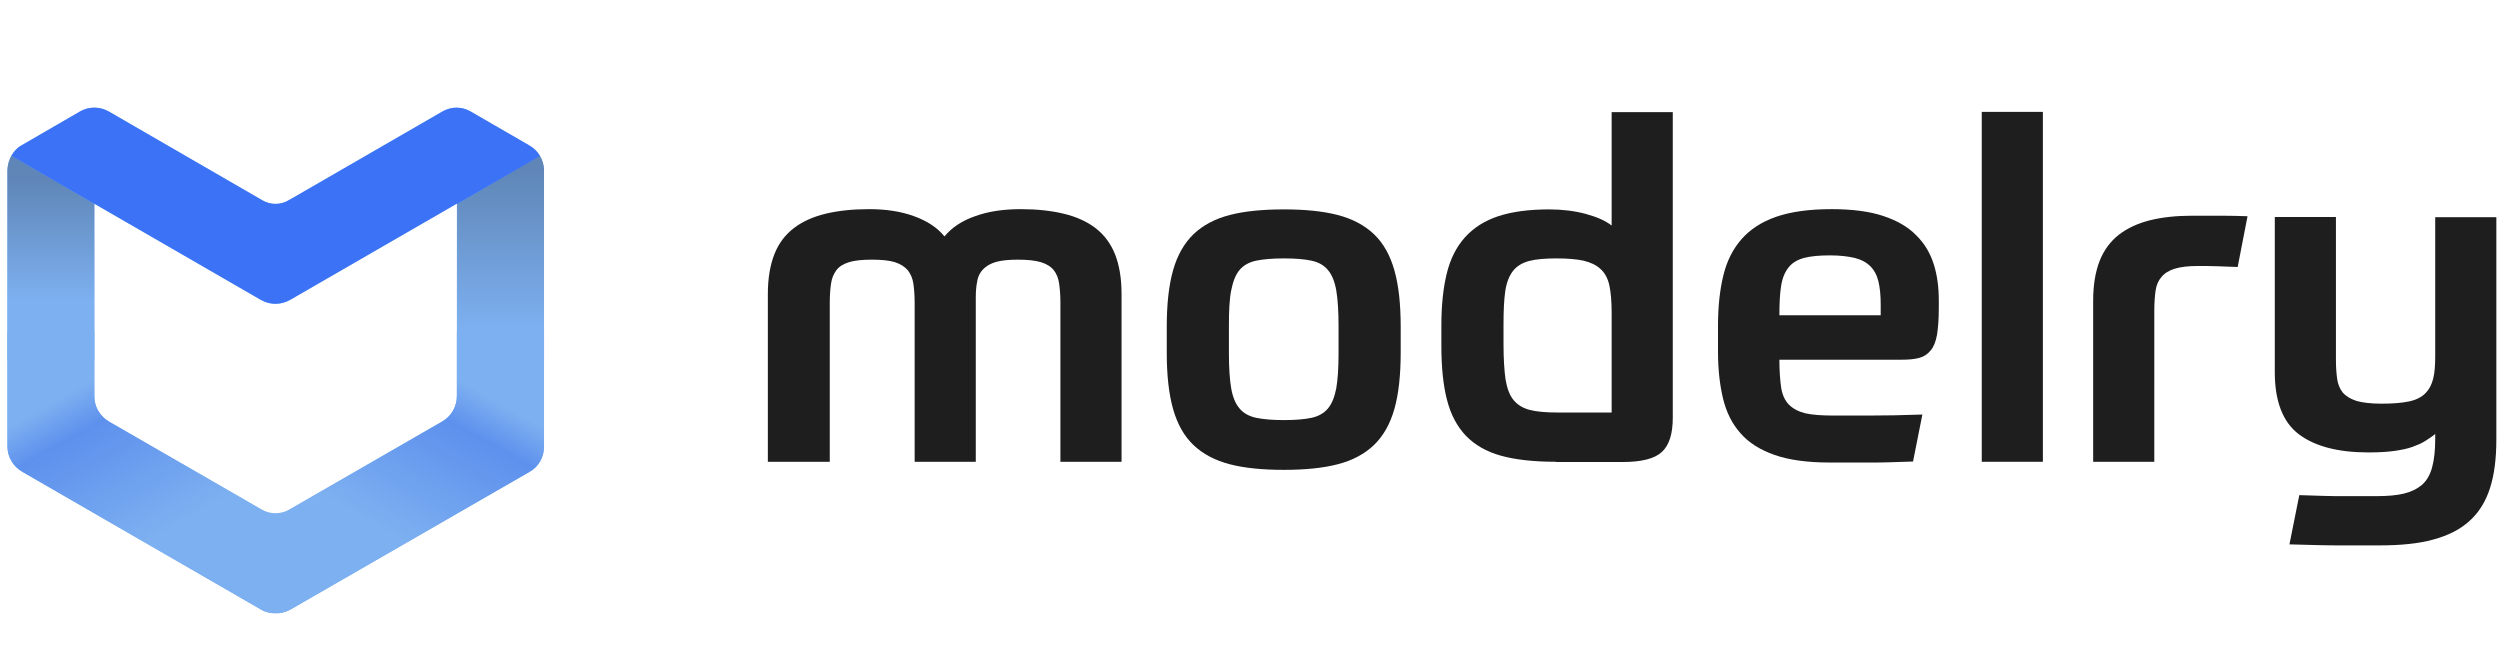 <svg height="50" viewBox="0 0 190 50" width="190" xmlns="http://www.w3.org/2000/svg" xmlns:xlink="http://www.w3.org/1999/xlink"><clipPath id="a"><path d="m401.3 302.9c-1-1.7-2.4-3.2-4.2-4.3l-23-13.3c-3.3-1.9-7.4-2.1-10.8-.4-.3.1-.5.3-.7.4l-59.3 34.3-1.5.8c-3.2 1.9-7.2 1.9-10.4 0l-60.7-35.1c-3.3-1.9-7.4-2.1-10.8-.4-.3.1-.5.2-.7.4l-23 13.3c-.2.1-.5.3-.7.4-1.5 1-2.6 2.3-3.5 3.8-.8 1.4-1.3 3-1.5 4.6 0 .4-.1.8-.1 1.2v64.4 44.9c0 4.1 2.2 7.9 5.8 10l94.6 54.6c1.3.8 2.7 1.2 4.2 1.4 1.1.2 2.2.1 3.3 0 1.4-.2 2.8-.7 4.1-1.4l94.8-54.6c3.3-1.9 5.5-5.4 5.8-9.2 0-.3 0-.6 0-.8v-109.3c-.2-2-.7-4-1.7-5.7zm-33 95.1c0 4.1-2.2 8-5.8 10l-60.2 34.7c-3.6 2.1-8 2.1-11.5 0l-60.2-34.7c-3.6-2.1-5.8-5.9-5.8-10v-76.1h.1l65.8 38c.3.1.5.3.8.4 3.4 1.7 7.5 1.5 10.8-.4l66-38.1z"/></clipPath><clipPath id="b"><path d="m362.5 285.4-60.8 35.1c-3.2 1.9-7.2 1.9-10.4 0l-60.7-35.1c-3.6-2.1-8-2.1-11.6 0l-23 13.3c-3.6 2.1-5.8 5.9-5.8 10v109.4c0 4.1 2.2 7.9 5.8 10l94.6 54.6c3.6 2.1 8 2.1 11.6 0l94.8-54.6c3.6-2.1 5.8-5.9 5.8-10v-109.3c0-4.1-2.2-8-5.8-10l-23-13.3c-3.5-2.2-7.9-2.2-11.5-.1zm-71.7 157.4-60.2-34.7c-3.6-2.1-5.8-5.9-5.8-10v-76.1l65.9 38.1c3.6 2.1 8 2.1 11.6 0l66-38.1v76c0 4.1-2.2 8-5.8 10l-60.2 34.7c-3.5 2.2-7.9 2.2-11.5.1z"/></clipPath><linearGradient id="c"><stop offset="0" stop-color="#7db0f0"/><stop offset=".237" stop-color="#5e91ed"/><stop offset=".326" stop-color="#6194ed"/><stop offset="1" stop-color="#7db0f0"/></linearGradient><linearGradient id="d" gradientUnits="userSpaceOnUse" x1="220.557" x2="253.129" xlink:href="#c" y1="393.617" y2="451.698"/><linearGradient id="e" gradientTransform="matrix(-1 0 0 1 2163.115 0)" gradientUnits="userSpaceOnUse" x1="1790.511" x2="1823.083" xlink:href="#c" y1="393.617" y2="451.698"/><linearGradient id="f"><stop offset="0" stop-color="#7db0f0"/><stop offset="1" stop-color="#5f86b7"/></linearGradient><linearGradient id="g" gradientUnits="userSpaceOnUse" x1="207.582" x2="207.582" xlink:href="#f" y1="360.161" y2="312.554"/><linearGradient id="h" gradientUnits="userSpaceOnUse" x1="385.645" x2="385.645" xlink:href="#f" y1="371.494" y2="308.217"/><g transform="matrix(.192 0 0 .192 -35.992 -46.313)"><g fill="#1e1e1e"><path d="m491.4 424v-66.4c0-6.2.9-11.5 2.6-15.8s4.3-7.7 7.7-10.3 7.6-4.5 12.6-5.7 10.7-1.8 17.2-1.8c6.7 0 12.6.9 17.8 2.8s9.2 4.5 12 8c2.9-3.5 6.9-6.2 12.1-8 5.2-1.9 11.2-2.8 18.1-2.8 6.3 0 12 .6 17 1.8s9.2 3.1 12.6 5.7 6 6.1 7.7 10.3c1.7 4.3 2.6 9.5 2.6 15.8v66.4h-24.2v-63c0-2.9-.2-5.3-.5-7.5-.3-2.1-1-3.9-2.1-5.3s-2.8-2.5-5.1-3.2-5.4-1-9.2-1c-3.6 0-6.5.3-8.6.9s-3.8 1.6-5 2.8-2.1 2.8-2.4 4.7c-.4 1.9-.6 4-.6 6.5v65.1h-24.2v-63c0-2.9-.2-5.3-.5-7.5-.3-2.1-1.1-3.9-2.2-5.3-1.2-1.4-2.9-2.5-5.1-3.2s-5.3-1-9.1-1c-3.9 0-6.9.3-9.1 1s-3.9 1.7-5 3.2-1.8 3.2-2.1 5.3-.5 4.6-.5 7.5v63z"/><path d="m695.7 324.1c8.3 0 15.4.7 21.2 2.2s10.6 4 14.4 7.6c3.7 3.5 6.4 8.3 8.1 14.3s2.5 13.4 2.5 22.4v10.1c0 8.9-.8 16.4-2.5 22.4s-4.4 10.7-8.1 14.3c-3.7 3.5-8.5 6.1-14.4 7.6-5.8 1.5-12.9 2.2-21.2 2.2-8.5 0-15.6-.7-21.4-2.2s-10.6-4-14.4-7.6c-3.7-3.5-6.4-8.3-8.1-14.3s-2.5-13.4-2.5-22.4v-10.1c0-8.9.8-16.4 2.5-22.4s4.4-10.7 8.1-14.3c3.7-3.5 8.5-6.1 14.4-7.6 5.8-1.5 12.9-2.2 21.4-2.2zm21.6 46c0-5.7-.3-10.3-.9-13.9-.6-3.5-1.7-6.2-3.3-8.1s-3.7-3.1-6.5-3.7-6.4-.9-10.9-.9-8.1.3-11 .9-5.1 1.9-6.6 3.7c-1.6 1.9-2.6 4.6-3.3 8.1s-.9 8.2-.9 13.9v11c0 5.7.3 10.3.9 13.8s1.7 6.1 3.3 8 3.8 3.1 6.6 3.7c2.9.6 6.5.9 11 .9s8.1-.3 10.9-.9 5-1.9 6.5-3.7c1.6-1.9 2.6-4.5 3.3-8 .6-3.5.9-8.1.9-13.8z"/><path d="m803.3 424c-8.7 0-15.9-.8-21.7-2.4s-10.4-4.3-13.9-7.9c-3.5-3.7-6-8.4-7.5-14.3-1.5-5.8-2.2-13-2.2-21.4v-7.8c0-8 .7-14.8 2.1-20.6s3.8-10.6 7.2-14.4 7.8-6.6 13.2-8.4c5.5-1.8 12.2-2.7 20.1-2.7 5.3 0 10.2.6 14.6 1.8s7.8 2.7 10.2 4.6v-44.9h24.2v121c0 6.3-1.4 10.8-4.3 13.5s-8.1 4-15.7 4h-26.3zm22.1-19.4v-39.5c0-4.5-.3-8.1-.9-10.9s-1.8-5-3.5-6.5c-1.7-1.6-3.9-2.6-6.7-3.3-2.8-.6-6.4-.9-10.7-.9-4.5 0-8.1.3-10.8 1s-4.9 2-6.4 3.9-2.6 4.6-3.1 8-.7 7.8-.7 13.1v8c0 5.7.3 10.3.8 13.9.6 3.5 1.6 6.3 3.2 8.2s3.7 3.2 6.5 3.9 6.4 1 10.9 1h21.4z"/><path d="m891.8 383.7c0 4.5.3 8.1.7 11 .5 2.9 1.5 5.1 3.1 6.7s3.7 2.7 6.4 3.4c2.7.6 6.3.9 10.8.9h14.9c5.6 0 12.5-.1 20.7-.4l-3.7 18.6c-3.5.1-6.6.2-9.3.3s-5.4.1-7.9.1c-2.6 0-5.1 0-7.6 0s-5.2 0-8.2 0c-8.8 0-16.1-1-21.8-3s-10.2-4.8-13.5-8.6c-3.3-3.7-5.6-8.3-6.9-13.7s-2-11.6-2-18.5v-10.4c0-7.5.7-14 2.1-19.8s3.8-10.5 7.2-14.4 8-6.9 13.8-8.9 13.1-3 21.9-3c8.2 0 15 .9 20.4 2.7s9.8 4.3 13 7.6c3.3 3.2 5.6 7.1 7 11.5s2 9.2 2 14.4v3.2c0 4.2-.3 7.7-.7 10.3-.5 2.7-1.3 4.8-2.5 6.2-1.2 1.5-2.7 2.5-4.6 3s-4.2.7-6.9.7h-48.4zm20.1-41.4c-4.2 0-7.6.3-10.3 1-2.6.7-4.7 1.9-6.1 3.7-1.5 1.8-2.5 4.2-3 7.3-.5 3-.7 6.9-.7 11.7h40.1v-4.3c0-3.6-.3-6.6-.9-9.1s-1.7-4.5-3.2-6-3.5-2.6-6.2-3.3c-2.6-.6-5.8-1-9.7-1z"/><path d="m971.9 285.5h24.2v138.5h-24.2z"/><path d="m1040.2 424h-24.2v-63.8c0-6.2.9-11.5 2.6-15.8s4.3-7.7 7.6-10.3c3.4-2.6 7.5-4.5 12.3-5.7s10.4-1.8 16.6-1.8h12.1c3.3 0 6.6.1 9.9.2l-3.9 20.1c-2.5-.1-5.2-.2-8.2-.3s-5.5-.1-7.5-.1c-4 0-7.1.4-9.3 1.1s-4 1.8-5.2 3.3c-1.2 1.4-2 3.2-2.3 5.4s-.5 4.8-.5 7.7z"/><path d="m1097.6 437.2c3.5.1 6.6.2 9.4.3s5.4.1 7.8.1h6.9 6.6c4.2 0 7.8-.3 10.7-1s5.3-1.9 7.2-3.5c1.9-1.7 3.2-4 4-7s1.2-6.7 1.2-11.2v-1.9c-1.2 1-2.6 1.9-4 2.8s-3.1 1.6-5 2.3-4.3 1.2-7.1 1.6-6.2.6-10.3.6c-12.1 0-21.2-2.4-27.6-7.2-6.3-4.8-9.5-13-9.5-24.5v-61.5h24.2v56.7c0 2.9.2 5.3.5 7.5.3 2.1 1.1 3.9 2.2 5.3 1.2 1.4 3 2.5 5.4 3.3 2.4.7 5.7 1.1 10 1.1 4.5 0 8.1-.3 10.9-.9s4.9-1.7 6.4-3.2 2.5-3.4 3.1-5.8.8-5.3.8-8.9v-55h24.2v88c0 7.5-.8 13.9-2.5 19.2s-4.4 9.7-8.1 13c-3.7 3.4-8.5 5.8-14.4 7.4-5.8 1.6-12.9 2.3-21.2 2.3-2.6 0-5.1 0-7.5 0s-4.9 0-7.6 0-5.8 0-9-.1c-3.3-.1-7.2-.2-11.6-.3z"/></g><g clip-path="url(#a)"><path clip-path="url(#b)" d="m362.5 285.4-60.8 35.1c-3.2 1.9-7.2 1.9-10.4 0l-60.7-35.1c-3.6-2.1-8-2.1-11.6 0l-23 13.3c-3.6 2.1-5.8 5.9-5.8 10v109.4c0 4.1 2.2 7.9 5.8 10l94.6 54.6c3.6 2.1 8 2.1 11.6 0l94.8-54.6c3.6-2.1 5.8-5.9 5.8-10v-109.3c0-4.1-2.2-8-5.8-10l-23-13.3c-3.5-2.2-7.9-2.2-11.5-.1zm-71.7 157.4-60.2-34.7c-3.6-2.1-5.8-5.9-5.8-10v-76.1l65.9 38.1c3.6 2.1 8 2.1 11.6 0l66-38.1v76c0 4.1-2.2 8-5.8 10l-60.2 34.7c-3.5 2.2-7.9 2.2-11.5.1z" fill="#7db0f0"/><g clip-path="url(#b)"><path d="m296.6 447.2c0-1.1-.8-2.1-1.9-2.4-.6-.2-1.2-.4-1.7-.7l-62.3-36c-3.6-2.1-5.8-5.9-5.8-10v-25c0-1.4-1.1-2.5-2.5-2.5h-29.5c-1.4 0-2.5 1.1-2.5 2.5v47.4c0 2.6 1.4 5 3.6 6.3l98.9 57.1c1.7.9 3.7-.2 3.7-2.2z" fill="url(#d)"/><path d="m296.6 447.2c0-1.1.8-2.1 1.9-2.4.6-.2 1.2-.4 1.7-.7l62.3-36c3.6-2.1 5.8-5.9 5.8-10v-25c0-1.4 1.1-2.5 2.5-2.5h29.5c1.4 0 2.5 1.1 2.5 2.5v47.4c0 2.6-1.4 5-3.6 6.3l-98.9 57.1c-1.7.9-3.7-.2-3.7-2.2z" fill="url(#e)"/><path d="m190.3 384 34.6-.2v-61.9l-34.6-20z" fill="url(#g)"/><path d="m368.4 383.7v-61.8l34.5-20.1v82.5z" fill="url(#h)"/><path d="m368.4 282-64.4 37.2c-4.6 2.7-10.3 2.7-14.9 0l-64.2-37.2-34.5 20 106.2 61.4 106.3-61.4z" fill="#3c73f6"/></g></g></g></svg>